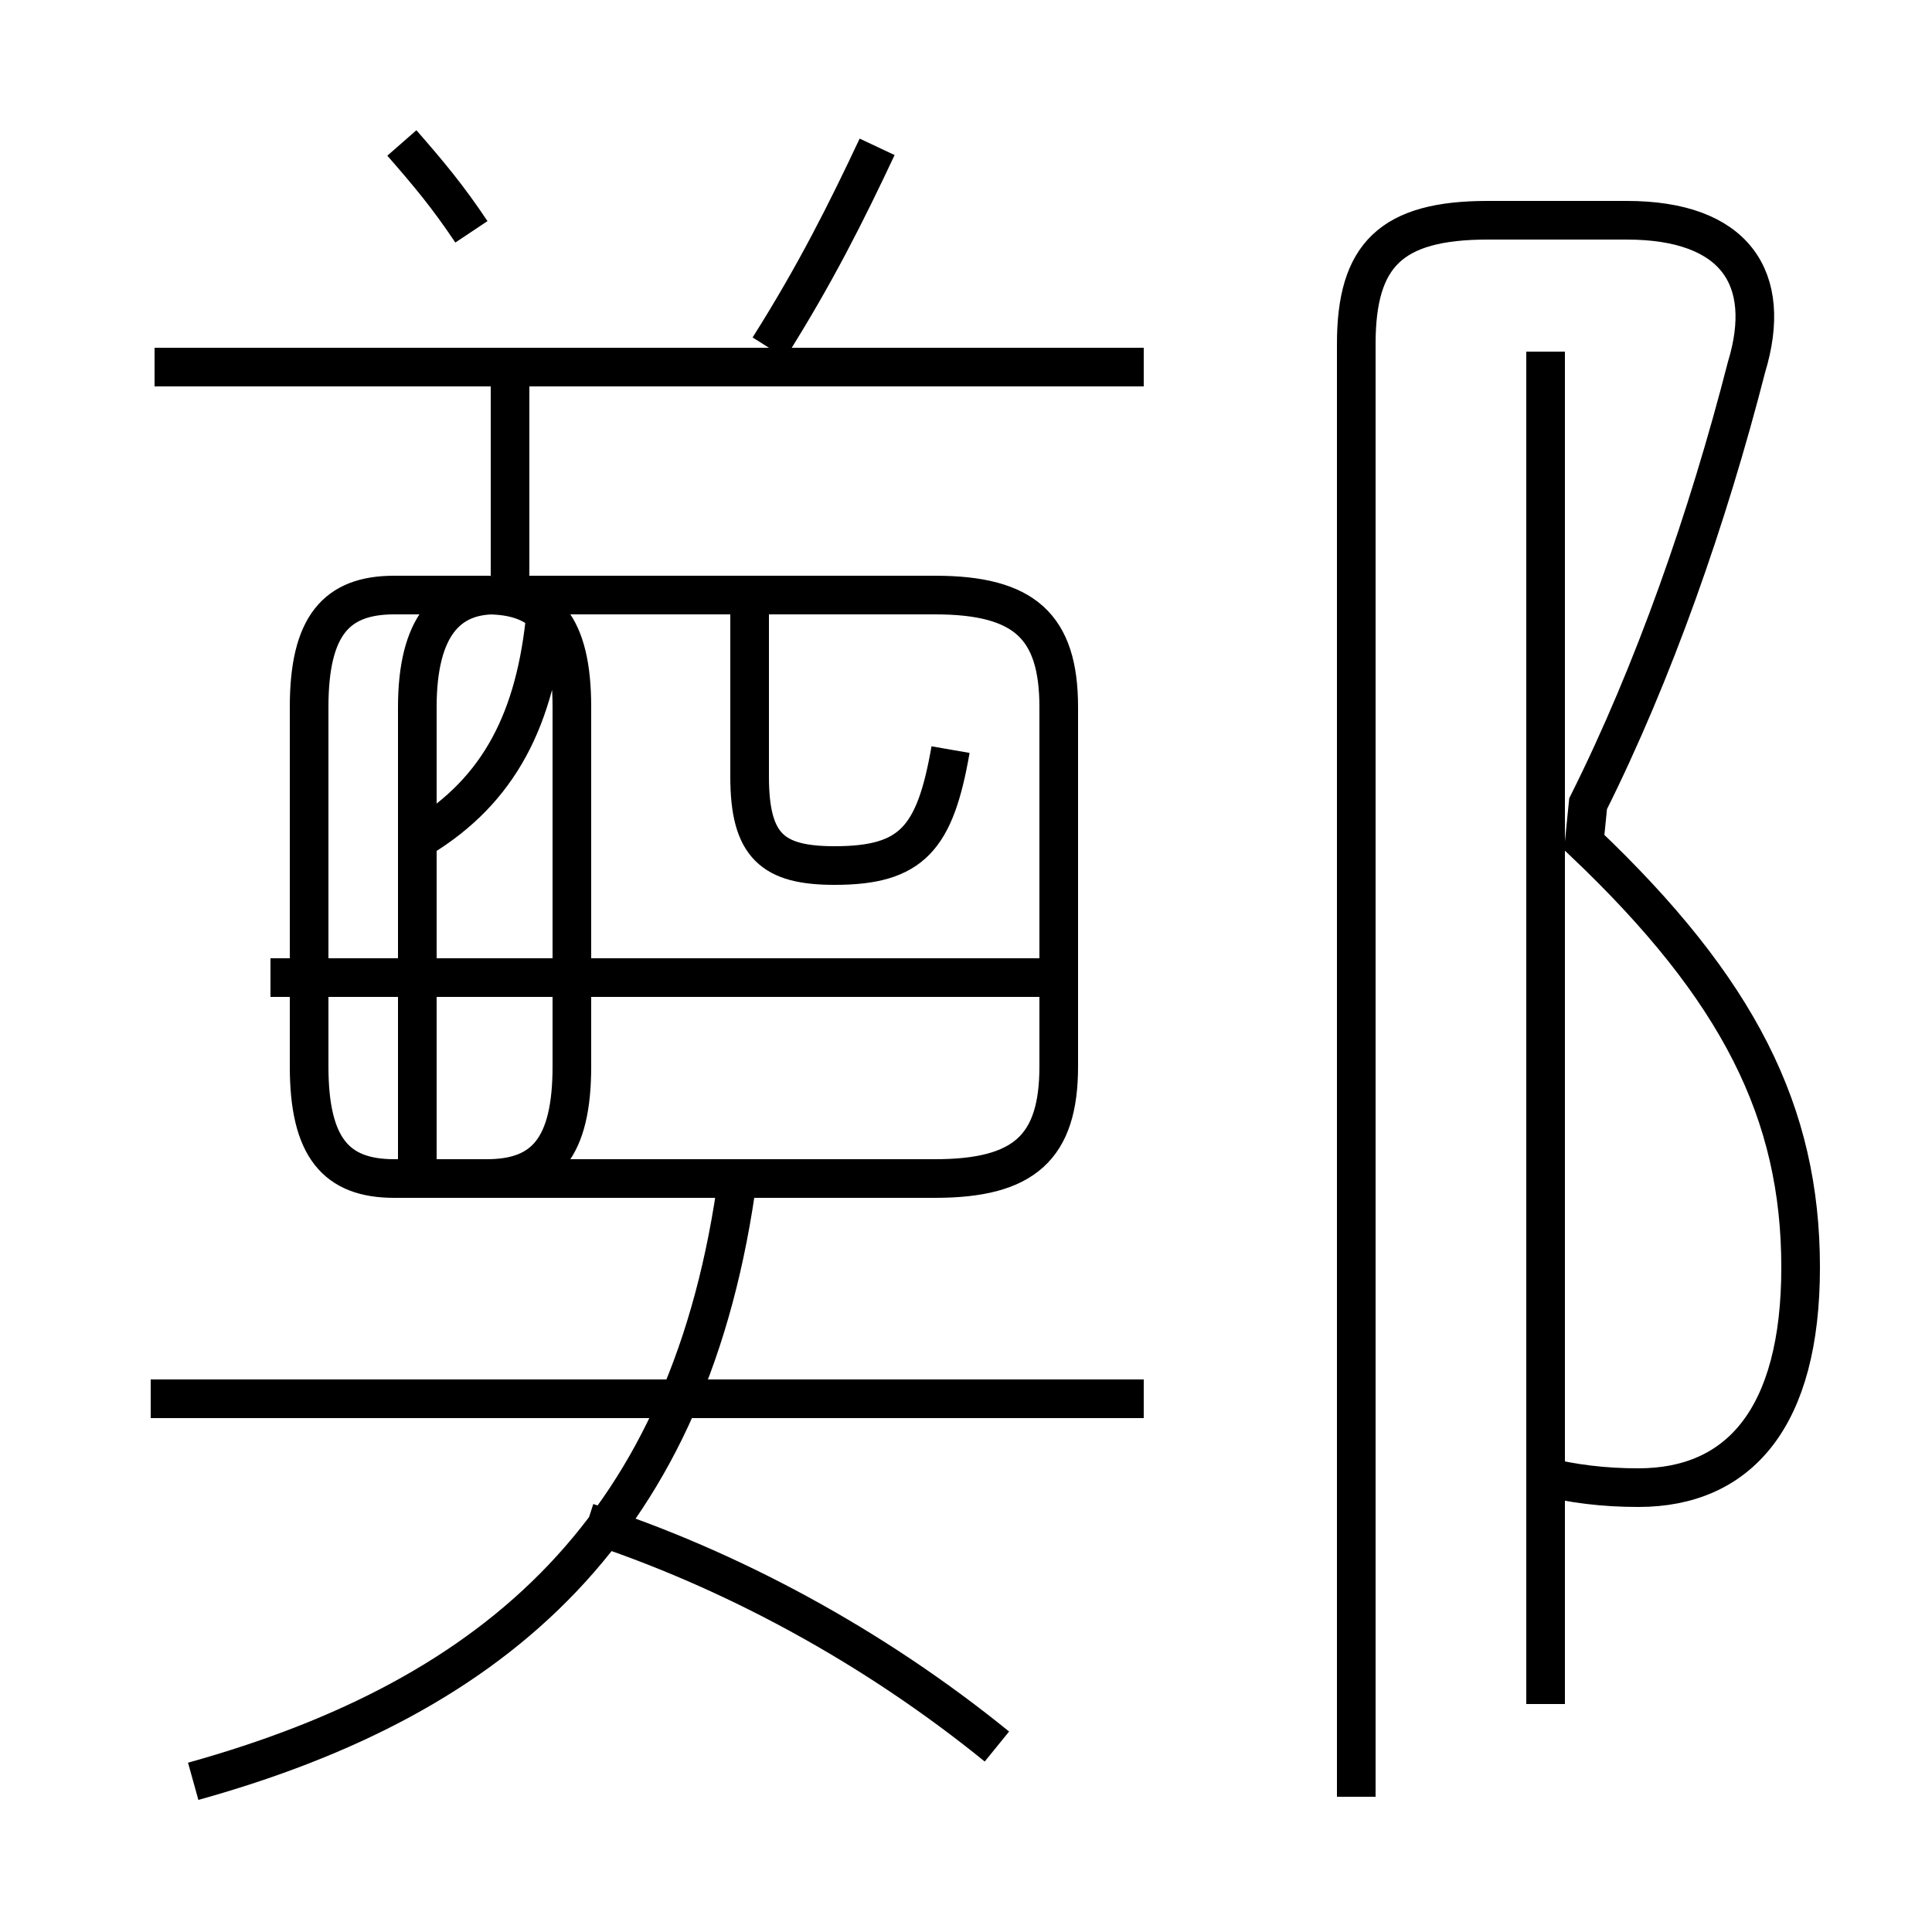 <?xml version='1.0' encoding='utf8'?>
<svg viewBox="0.0 -6.0 50.0 50.0" version="1.1" xmlns="http://www.w3.org/2000/svg">
<rect x="0.0" y="-6.0" width="50.0" height="50.0" fill="#808080" stroke="none"/>
<rect x="-1000" y="-1000" width="2000" height="2000" stroke="white" fill="white"/>
<g style="fill:white;stroke:#000000;  stroke-width:1">
<path d="M 39.9 -5.8 C 40.7 -5.6 41.5 -5.5 42.4 -5.5 C 45.0 -5.5 46.6 -7.3 46.6 -11.2 C 46.6 -15.2 45.0 -18.4 41.0 -22.2 L 41.1 -23.2 C 42.8 -26.6 44.2 -30.6 45.2 -34.5 C 45.9 -36.8 44.9 -38.3 42.1 -38.3 L 38.5 -38.3 C 36.0 -38.3 35.1 -37.4 35.1 -35.1 L 35.1 2.5 M 5.0 2.1 C 12.9 -0.1 17.9 -4.5 19.1 -13.6 M 25.8 1.2 C 22.6 -1.4 18.9 -3.4 15.2 -4.6 M 29.6 -7.8 L 3.9 -7.8 M 10.8 -16.4 L 10.8 -25.7 C 10.8 -27.8 11.6 -28.6 12.8 -28.6 L 24.2 -28.6 C 26.5 -28.6 27.4 -27.8 27.4 -25.7 L 27.4 -16.4 C 27.4 -14.3 26.5 -13.5 24.2 -13.5 L 10.2 -13.5 C 8.7 -13.5 8.0 -14.3 8.0 -16.4 L 8.0 -25.7 C 8.0 -27.8 8.7 -28.6 10.2 -28.6 L 12.6 -28.6 C 14.1 -28.6 14.8 -27.8 14.8 -25.7 L 14.8 -16.4 C 14.8 -14.3 14.1 -13.5 12.6 -13.5 L 10.8 -13.5 Z M 26.9 -18.7 L 7.0 -18.7 M 10.7 -22.2 C 12.8 -23.4 13.8 -25.2 14.1 -27.9 M 19.4 -28.4 L 19.4 -23.9 C 19.4 -22.1 20.0 -21.6 21.6 -21.6 C 23.6 -21.6 24.2 -22.3 24.6 -24.6 M 13.2 -29.1 L 13.2 -34.5 M 29.6 -34.5 L 4.0 -34.5 M 12.2 -38.0 C 11.6 -38.9 11.1 -39.5 10.4 -40.3 M 19.9 -35.0 C 21.1 -36.9 21.9 -38.5 22.7 -40.2 M 40.0 -34.9 L 40.0 0.1" transform="translate(0.0, 38.0)" />
</g>
</svg>